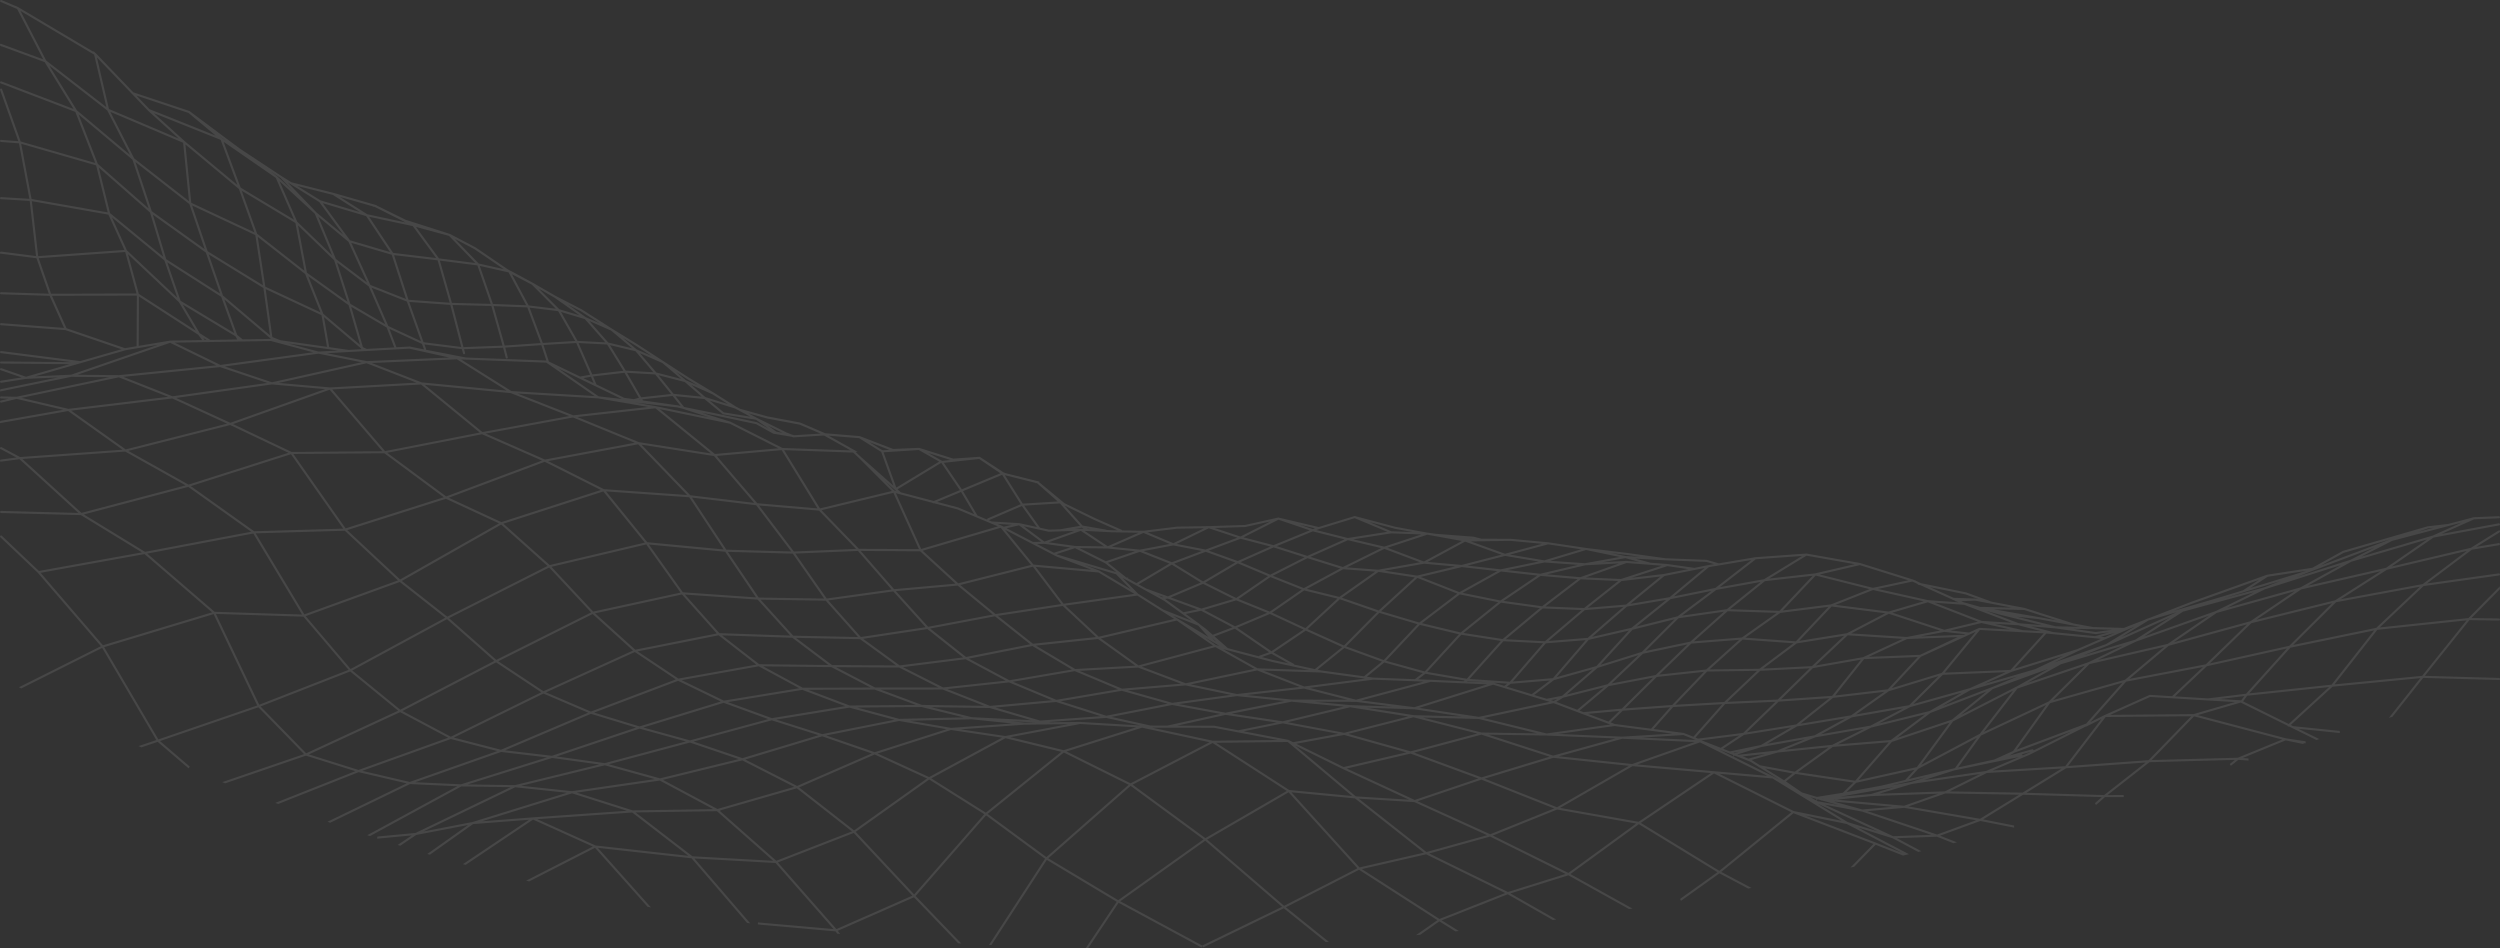 <svg xmlns="http://www.w3.org/2000/svg" width="1281.034" height="485.753" viewBox="0 0 1281.034 485.753">
  <rect x="0" y="0" width="1281.034" height="485.753" fill="#333333" stroke="none"/>
  <path id="Interseção_2" data-name="Interseção 2" d="M-1433.191,535.645l15.608-23.326-36.708-21.984-28.49,43.806-.09,0,28.515-43.844-30.973-22.762-36.707,41.992,22.836,23.756-.116-.007-22.782-23.7-39.944,17.58.92,1.191-.107-.011-.894-1.158-38.22-3.39-1.21-.159-.6-.079,39.956,3.543-30.675-34.957-42.96-2.406,28.48,33.119-.117-.016-28.473-33.11-49.487-5.517,27.119,30.422-.126-.023-27.1-30.4L-1719.4,501.51l-.116-.028,33.9-17.327-31.816-14.353-34.586,23.224-.1-.027,34.538-23.19-30.721,2.374L-1770.32,487.8l-.1-.028,21.931-15.56-28.973,5.565-8.035,5.439-.1-.03,7.967-5.393-19.308,1.813-.188-.061,19.632-1.843,50.7-24.416-27.461-.42-46.757,25.421-.1-.034,46.71-25.393-26.147-1.2-40.811,19.781-.1-.036,40.788-19.77-26.14-6.1-41.161,16.3-.108-.041,41.151-16.3-26.83-8.408-41.361,14.166-.109-.044,41.4-14.178-24.158-24.791-51.562,17.7,15.936,13.64-.24-.1-15.783-13.509-8.456,2.853-.1-.046,8.509-2.871-28.3-48.178-41.665,20.875-.083-.044,41.7-20.893-32.759-38.092-19.2-18.215a.038.038,0,0,1,0-.054.042.042,0,0,1,.058,0l19.184,18.2,54.327-9.787-32.506-19.87-41.034-1.073a.04.04,0,0,1-.04-.04.04.04,0,0,1,.04-.038h0l40.939,1.07-31.365-28.594-9.569,1.263h-.006a.041.041,0,0,1-.04-.033V286.4a.039.039,0,0,1,.034-.031l9.468-1.251-9.482-5.059a.039.039,0,0,1-.015-.052.041.041,0,0,1,.055-.015l9.576,5.109,54.028-3.872-29.161-20.735-34.456,6.1a.04.04,0,0,1-.046-.032.037.037,0,0,1,.031-.044l34.288-6.068-26.329-6.17-7.943,1.935a.041.041,0,0,1-.048-.028s0,0,0-.005v-.008a.04.04,0,0,1,.03-.033l7.669-1.868-7.66-.174a.039.039,0,0,1-.039-.04.038.038,0,0,1,.04-.038h0l7.942.182h0l52.075-10.973-24.02-.257-35.994,7.41a.04.04,0,0,1-.047-.03.039.039,0,0,1,.031-.046l35.523-7.312-22.783,1.05h0l-12.725,2a.039.039,0,0,1-.046-.032V246a.039.039,0,0,1,.033-.032l12.577-1.977-12.584-4.362a.039.039,0,0,1-.026-.031v-.011a.022.022,0,0,1,0-.007.042.042,0,0,1,.051-.023l12.714,4.408,25.759-7.41-38.487-.374a.039.039,0,0,1-.04-.039.039.039,0,0,1,.04-.038l38.747.376,1.655-.476-40.407-5.155a.04.04,0,0,1-.034-.034V230.8a.04.04,0,0,1,.04-.033h.005l40.586,5.177,22.764-6.548-30.247-10.326-33.111-2.518a.039.039,0,0,1-.037-.036v-.005a.038.038,0,0,1,.04-.036h0l33.053,2.515-7.876-17.491-25.182-.8a.039.039,0,0,1-.039-.04.039.039,0,0,1,.04-.037h0l25.15.8-6.659-19.156-18.5-2.376a.039.039,0,0,1-.034-.034v-.009a.04.04,0,0,1,.04-.033h.005l18.471,2.372-3.361-29.306-15.116-.907a.04.04,0,0,1-.037-.041.038.038,0,0,1,.038-.036h0l15.1.905-5.511-29.424-9.594-.728a.039.039,0,0,1-.037-.036v-.005a.038.038,0,0,1,.04-.035h0l9.564.727-9.6-26.992a.039.039,0,0,1,.023-.049.04.04,0,0,1,.051.025l9.617,27.027,39.419,11.356-10.656-27.32-38.432-14.688a.038.038,0,0,1-.025-.033V92.62a.027.027,0,0,1,0-.012.044.044,0,0,1,.052-.022l38.339,14.652-15.69-25.418-22.679-8.341a.038.038,0,0,1-.025-.031v-.013a.022.022,0,0,1,0-.007.043.043,0,0,1,.052-.022l22.6,8.311L-1981.409,54.6l-8.568-3.634a.038.038,0,0,1-.02-.05.038.038,0,0,1,.032-.023h.008a.025.025,0,0,1,.012,0l8.581,3.64a.02.02,0,0,1,.009.005l39.559,23.478,0,0h0a.016.016,0,0,1,.006,0l19.305,20.13,28.8,9.59a.034.034,0,0,1,.02.009l.005,0,25.645,19.12.008,0,.014.011,21.617,14.28a.052.052,0,0,1,.014.009l5,3.111,21.583,5.433h.006l21.355,6.115a.059.059,0,0,1,.015,0l.041.021,15.581,7.665,22.657,7.239h.005l12.983,6.808,14.618,9.954,1.741,1.188,1.22.747.683.276,11.115,6,.051.027.005,0,11.614,6.682,0,0,13.5,6.959,15.451,9.868,12.9,7.916,13.434,8.728,12.677,8.21,12.86,7.754,11.591,7.285,2.29,1.2,14.06,3.91,16.712,3.134,12.816,5.493,17.667,1.463a.03.03,0,0,1,.018,0l17.113,6.592,13.378-.557h.011l.008,0,17.461,5.513,13.484-.932h.01a.039.039,0,0,1,.019,0l0,0,12.063,7.906,1.078.431h0l16.633,4.164a.042.042,0,0,1,.021.009l13.5,11.179,15.852,7.719,13.424,5.932a.04.04,0,0,1,.02.052.041.041,0,0,1-.036.022.036.036,0,0,1-.017,0l-13.425-5.932-15.861-7.725-1.677-.816,10.972,12.242,11.477,2.006a.039.039,0,0,1,.032.045.04.04,0,0,1-.04.031h-.007L-1435.9,320.3l2.565,1.61a.037.037,0,0,1,.013.052l10.345.519,2.4.119,15.965.268h0l17.262-2.119,16.163-.257h0l18.688-.6,17.022-3.793h0a.03.03,0,0,1,.02,0l20.67,4.873,18.417-5.65h0a.029.029,0,0,1,.015,0l.008,0,0,0,20.792,5.508,16.274,2.978.059,0h.007l4.342.607,19.412,1.489,4.082,1.054,14.814.017h0l19.271,1.786a.032.032,0,0,1,.016,0l19.389,2.9,20.9,2.536,19.889,2.758h0l20.966.8h.01l6.291,1.819,18.758-3.159h.005l26.094-1.879a.035.035,0,0,1,.025,0l27.447,4.836a.033.033,0,0,1,.016,0l26.927,8.419.015.005,4.253,1.913,23.091,4.711,13.05,4.757h.006l16.948,3.212h.008l18.78,5.98,5.764,1.833.4.128,10.215,1.877h0l15.881.441,10.42-4.041h0l1.855-.806h0a.032.032,0,0,1,.02-.006l.92-.271,0,0,20.966-8.126,39.246-14.035,23.228-3.552,15.682-8.667,43.261-12.551.013,0a.031.031,0,0,1,.013,0l10.541-1.223h0l.01,0,13.087-3.448h0a.033.033,0,0,1,.016,0l12.8-.525h0a.04.04,0,0,1,.04.031v.015a.038.038,0,0,1-.038.031l-12.8.526-20.613,9.247,33.4-6.2a.039.039,0,0,1,.048.031v.015a.037.037,0,0,1-.031.03l-33.71,6.26-23.718,16.388,43.316-10.224,14.082-8.8a.039.039,0,0,1,.055.011.04.04,0,0,1,.006.017v.009a.041.041,0,0,1-.018.028l-13.925,8.7,13.9-2.327c.017-.007.041.011.045.031a.038.038,0,0,1-.031.045l-14.079,2.357-24.606,18.515,38.672-5.432a.039.039,0,0,1,.044.033.038.038,0,0,1-.033.044l-38.808,5.449-23.689,22.337,47.138-4.992,15.323-15.512a.04.04,0,0,1,.057,0,.032.032,0,0,1,.013.022v.01a.039.039,0,0,1-.012.022l-15.272,15.458,15.245.231a.04.04,0,0,1,.039.04.038.038,0,0,1-.04.038h0l-15.315-.233-23.654,29.532,38.971,1.092a.038.038,0,0,1,.039.039.039.039,0,0,1-.04.038h0l-39.029-1.093-15.83,20-.131.04,15.854-20.03-46.31,4.518L-817.6,422l1.948.964,23.966,2.454-.192.058-23.574-2.414L-803.457,429l-.109.033-12.106-5.989a.031.031,0,0,1-.018-.009l-1.968-.974-.148.135a.04.04,0,0,1-.027.011.037.037,0,0,1-.029-.013.037.037,0,0,1,0-.054l.127-.116-24.581-12.16-23.982,6.992,46.9,12.335.008,0,10.188,1.547-.173.052-8.534-1.3,7.643,1.565-.154.047-8.972-1.838h-.009l-24.174,9.913,5.125.357-.21.063-5.07-.354-3.715,2.973-.2.059,3.785-3.029-45.442,1.224L-912.047,458.3l9.661-.037-.27.077-9.487.036-4.405,3.909-.172.049,4.463-3.961L-954,457.143-975.73,470.5l17.154,3.389-.167.045-17.087-3.375-22,8.045,8.465,3.32-.128.032-8.452-3.315-22.458.821,12.979,6.913-.113.027-13.021-6.935s0,0-.007,0l-23.068-7.182,29.836,15.617-.115.027-30.13-15.771-27.141-5.539,41.63,15.982,14.314,5.642-.133.031-14.187-5.592-11.122,11.388-.141.031,11.183-11.45-41.981-16.118-37.81,30.743,14.888,7.881-.122.023-14.833-7.852-19.661,14.062-.175.03,19.762-14.134-41.208-25.164-35.989,26.213,31.21,17.341-.123.019-31.165-17.314-30.976,9.684,23.182,13.211-.127.017-23.154-13.2-35,13.8,8.4,5.221-.128.013-8.36-5.193-9.957,6.97-.155.014,10.042-7.029-41.03-26.361-38.448,19.671,21.647,17.406-.116.007-21.608-17.375-41.447,20.107-.187,0,41.57-20.166-40.217-34.615-44.544,31.731,42.746,23.06-.158,0-42.648-23.008-15.583,23.288Zm-159.6-43.535,30.694,34.979,39.937-17.577-30.754-32.89ZM-1294,495.5l41,26.343,34.988-13.8-41.7-20.423Zm-78.838-14.975,40.224,34.621,38.453-19.674-35.977-39.713Zm-81.4,9.748,36.709,21.986,44.555-31.74-38.227-28.088Zm-98.6-13.694,30.75,32.884,36.7-41.979-29.024-18.25Zm293.239,11.012,41.69,20.415,30.969-9.681-40-19.8Zm32.758-9.106,40,19.8,35.968-26.2-41.792-7.4Zm76.137-6.419,41.206,25.162,37.8-30.74-40.589-20.326Zm-143.379,23.376,34.286-7.88-36.219-28.535-34.015-3.268Zm-328.81-29.916,30.05,26.522,39.866-15.485-29.148-22.787Zm-43.417.694,30.406,23.422,42.943,2.406-30.026-26.5Zm181.041,1.255,30.965,22.757,43.034-37.839-34.208-16.987Zm-232.011,2.309,31.766,14.33,49.459,5.513-30.38-23.4ZM-1259.7,487.54l32.651-9.066-38.6-17.556-30.226-1.881Zm-151.426-35.151,38.226,28.087,42.7-24.766-38.944-25.154Zm352.391,9.372,38.2,17.625,22.39-.817-38.12-12.8-22.359-4.147a.038.038,0,0,1-.031-.045.038.038,0,0,1,.047-.031l21.479,3.983-19.622-5.429-.264-.024a.038.038,0,0,1-.031-.013.038.038,0,0,1-.01-.025h0v-.005a.039.039,0,0,1,.005-.014l-3.268-.9-6.823-2.044Zm14.73,10.318,22.909,7.133-37.678-17.384-21.693-12.111Zm7.937-6.327,38.135,12.807,21.956-8.03-38.782-6.681Zm-229.468-4.866,38.6,17.555,34.161-13.79-38.618-15.292Zm-511.649,16.764,28.862-5.543,50.742-15.734-29.032-3.079Zm195.144-23.906,29.145,22.784,38.4-27.33-27.834-12.738Zm-165.322,18.147-.608.188,30.528-2.359a.031.031,0,0,1,.013,0l50.8-3.557-30.765-9.767Zm675.755-5.443,27.378,5.586-37.9-23.242-.006,0-29.956-2.612Zm-120.951-1.818,41.774,7.4,38.387-25.88-41.717-3.675Zm177.951-.833,38.77,6.679,21.7-13.333-39.617-.677Zm-499.732-14.6,29.006,18.238,39.766-32.049-29.82-7.259Zm-182.878,7.175,30.807,9.779,43.288-.672-29.245-15.635Zm660.963,9.322h0l21.064-1.88-41.129-3.673Zm-616-15.876,29.286,15.655,40.747-11.744L-1610.1,439.5Zm420.981-.492,38.6,15.286,38.428-22.146-40.421-4.258Zm174.69,10.715,41.817,3.733,20.751-7.3-37.725,1.353h0l-18.063,1.886h0a.039.039,0,0,1-.04-.034.039.039,0,0,1,.036-.043l13.075-1.365Zm-245.406-16,36.35,16.806,34.129-11.523-36.2-13.306Zm6.007,14.921,30.137,1.876-36.283-16.775-25.87-12.73a.053.053,0,0,1-.009-.005l-2.22-1.091Zm250.034-1.807-13.421,2.148,2.459.68,8.843-1.819a.038.038,0,0,1,.025-.016l1.187-.233.039-.008,17.923-3.89Zm5.981-.364-6.834,1.192-.081.016-9.472,1.949,24.592-2.188,20.1-6.011Zm-35.911-5.7,8.482,5.827,7.1,2.126.842.233h0a.039.039,0,0,1,.033-.045l13.449-2.153,6.209-6.022-30.909-4.612-5.516,4.354a.047.047,0,0,1-.026.008.04.04,0,0,1-.031-.013.039.039,0,0,1,.005-.055l5.462-4.312-17.846-3.276Zm-293.139-20.537,38.9,25.127,33.994,3.267-32.163-26.983-2.227-1.867Zm437.036,13.027-21.9,13.5,41.705,1.23,22.735-17.818ZM-1011,451.622l-20.449,6.117,37.676-1.351,20.921-10.35Zm-3-1.035a.042.042,0,0,1-.015,0l-12.482,2.976,0,0-18.475,4.009,4.994-.872,28.955-5.157,20.531-6.566ZM-972.6,446l-21,10.387,39.584.677,21.875-13.483Zm-67.059,5.055-6.172,5.988,19.317-3.553,12.483-2.977,5.939-6.49Zm-79.715-20.869,37.278,18.527,14.086,7.865-7.908-5.433-12.912-8.043-.188-.034a.039.039,0,0,1-.032-.045.043.043,0,0,1,.042-.031l-4.444-2.768-1.2-.461-4.623-1.815-.521-.2-18.628-7.28-.739-.289-4.786-.123-35.386-1.617-35.13,9.709,40.334,4.25,34.722-12.208.013,0A.069.069,0,0,1-1119.379,430.189Zm-607.025,23.05,29,3.076,44.848-6.528-28.059-7.757Zm116.416-13.768,27.869,14.222,39.681-17.272-26.778-9.247ZM-1754.02,452.8l27.389.419L-1680.817,442l-26.844-3.721Zm-26.335-1.2,26.09,1.192,46.415-14.534-25.94-3.051Zm334.974-16.231,34.177,16.971,41.942-21.815-36.109-7.772Zm-361.3,10.122,26.118,6.1,46.632-16.417-25.6-6.617Zm817.187-.751,0,0-21.066,6.737,37.934-5.553,21.778-9.272,6.071-3.021,23.036-11.6.323-.278-37.2,13.93h0l-5.989,3.409,15.493-4.268a.038.038,0,0,1,.049.028.038.038,0,0,1-.028.047l-15.792,4.351-1.829.5-1.772.388h-.005l-14.273,3.126,28.107-5.825a.036.036,0,0,1,.047.03.038.038,0,0,1-.031.046l-33.832,7.011h-.008a.05.05,0,0,1-.022-.006Zm-62.048-12.107-19.047,13.738,30.887,4.609,18.192-20.821Zm30.147-2.488-18.184,20.813,31.567-7.033,17.821-24.222Zm13.432,13.844-5.939,6.492,24.382-5.815,1.023-.224,12.618-17.467Zm-672.5-2,28.1,7.768,42.133-10.3-26.759-9.085Zm412.884-6.016,36.186,13.3,36.589-11.114-36.622-11.842Zm-274.645.448,27.8,12.723,38.905-21.046-27.7-4.153Zm388.275,5.989,41.664,3.669h0l29.962,2.613-37.077-18.428Zm74.227-6.892-14.775,4.208,1.069.426.01.005,4.613,2.874,18.107,3.323,19-13.705Zm158.808-13.958a.041.041,0,0,1-.028.049l-.266.065-.49.419L-944.742,433.7l-6.073,3.023-21.578,9.187,40.378-2.413,18.243-23.781,1.79-2.335-9.708,4.837a.04.04,0,0,1-.054-.016.038.038,0,0,1,.017-.051l9.86-4.914.007,0,22.992-10.285a.031.031,0,0,1,.019,0l11.5.7,17.249-16.287-41.234,7.868-19.78,22.344.153-.039h.008A.041.041,0,0,1-920.913,421.562Zm-912.74,15.487,26.837,8.41,47.186-16.95-25.864-13.756Zm857.934-10.156-12.659,17.525,19.872-4.351,9.845-4.45,18.156-25.264Zm-352.147,4.41,25.759,12.675,34.243-8.013-33.876-9.488Zm337.811-11.646-17.8,24.189,32.081-17.014,18.544-23.973Zm78.228-2.345-20.082,26.18,42.575-3.093,22.8-23.5Zm-795.667,20.912,26.88,3.727,43.48-11.622-25.7-7.092Zm818.275,2.17,45.469-1.226,24.227-9.933L-866.429,416.9Zm-78.922-.407,1.409-.309,1.82-.5.005,0,5.523-3.146Zm-131.475-2.257,5,1.95,14.431-4.109Zm-537.24-7.4,26.764,9.085,40.747-12.288-25.712-8.142Zm-96.792,4.812,25.979,3.053,44.7-15-24.793-7.556Zm538.975,2.975,35.085-9.7-38.5-1.614h0l-33.079-.491Zm106.662-5.436h0l-13.688,4.229,1.969.769a.041.041,0,0,1,.032-.024l19.96-2.218,18.8-7.619Zm-769.9-20.468,24.16,24.79,48.185-22.306-25.44-20.784Zm756.132,24.668a.041.041,0,0,1,.029-.037l12.948-4-15.209,3.165h0Zm-467.29-9.743,26.736,9.232,38.953-12.456-26.472-4.588Zm448.708,2.308,1.215.651h0l10.4,4.061,4.617,1.806.077.03a.031.031,0,0,1-.006-.013.039.039,0,0,1,.031-.046l15.988-3.326,17.936-10.429-26.931,4.3-11.6,7.681a.041.041,0,0,1-.022.006.04.04,0,0,1-.033-.017.037.037,0,0,1,.011-.053l11.475-7.6Zm-181.23-3.011,33.881,9.489,36.132-9.648-34.674-8.846Zm361.229-16.152-18.166,25.279,37.273-13.957,19.778-22.342Zm-120.208,17.47-18.893,7.658,27.9-2.857,19.454-9.762Zm-414.644.327,29.724,7.238,39.9-12.582-31.482-1.845Zm-284.209.421,25.621,6.622,45.942-19.525-24.226-10.358Zm689.531-6.353-17.927,10.422,27.221-4.89,18.609-10.162Zm38.047.6-19.516,9.792,29.926-2.463,19.634-14.743Zm-324,2.4,25.352,4.86.011,0,2.5,1.229,26.033-4.81-31.315-5.861Zm-13.3,5.317,38.265-.454-25.159-4.825a.042.042,0,0,1-.022,0l-12.28-2.353-32.6-.075h-.008l-4.061-.009ZM-1662.7,423.2l25.709,7.095,41.806-11.344-24.514-8.938Zm504.077,5.2,34.672,1.584,4.628.119-1.18-.632-2.178-.867-5.178-2.06Zm157.014-13.106L-1021.2,430l31.1-10.406,20.26-16.484Zm-936.305-33.581,28.3,48.181,51.577-17.7-22.763-47.721Zm831.146,28.953-15.833,17.887,2.116.842,23.416-2.979,17.6-16.973Zm-26.641,1.534-10.777,12.136,16.339,2.13.01,0,5.158,2.053,15.8-17.85Zm-652,2.519,25.874,13.762,47.37-23.277-24.14-15.978Zm587.753,12.041,38.313,1.606,31.086-1.876-34.972-4.56Zm-305.211-2.831,27.47,4.119,37.885-7.142-14.746.179h-.012l-13.446.163h0Zm461.11-6.438-18.6,10.158,28.487-4.965,19.659-10.356Zm-553.135,1.479,25.678,8.132,39.195-7.807-25.271-6.806Zm637.826-16.186-18.55,23.982,35.2-16.536,20.145-19.935Zm-275.458,15.5,34.446,8.461,34.69-4.868-2.819-1.064a.043.043,0,0,1-.021-.008l-12.988-4.9-.011,0-15.054-5.683a.045.045,0,0,1-.018-.007l-.084-.031Zm1.1,7.967,33,.49-34.28-8.42h0l-33.212-.868Zm-101.66-5.709,31.338,5.867,35.3-9-32.3-5.119Zm253.737-11.1-17.59,16.957,27.009-4.308,18.35-14.556Zm-312.572,13.275,23.585.055,12.288,2.355,22.554-4.573-29.047-4.347Zm232.661-8.635-6.876,6.678,2.9,1.1,18.952,2.471,10.756-12.116Zm-370.209,5.25,26.247,4.548,37.056-2.672-26.505-2.732h-.017ZM-1687.64,415.6l24.8,7.558,43.035-13.2-23.215-11.245Zm264.165,2.128,22.526,4.958,8.675.02h0l29.541-6.545-27.155-5.026Zm-13.6,3.091h.01l31.694,1.858,4.066.009-22.359-4.92-33.666,2.416,5.075.822,15.178-.184Zm425.118-8.542-19.6,10.324,29.92-7.384,20.248-11.53Zm-39.477-4.762-18.328,14.54,27.978-4.642,18.7-13.238Zm233.765,14.452,22.053-20.174-43.7,4.626-2.484,3.406a.05.05,0,0,1-.035.017l-.394-.022Zm-648.05-.8,13.008-.158-4.957-.8-33.553-1.667Zm286.687-5.287,12.822,4.841,6.833-6.637Zm-183.277.274,29.043,4.347,34.285-8.236-29.764-2.815Zm-120.773-3.466,25.421,7.44,33.8-2.425-25.439-8.1Zm-9.589,5.7h0L-1458,420.11l-25.3-7.406-34.6-.515Zm523.058-15.363-20.157,16.4,32.661-16.715,0,0,21.934-12.208Zm-585.391,9.454,25.159,6.775,36.877-.859-25.274-6.21Zm-64.539-2.5,24.494,8.931,39.615-6.484-23.9-9.049Zm353.985,3.327,32.864,4.924,38.164-8.113-3.494-1.064a.05.05,0,0,1-.016-.005l-27.345-8.328Zm-.688,4.047h0l32.93.861-32.415-4.856h-.006l-32.386-1.058Zm-182.889-7.786,25.474,8.114,33.609-6.6-25.628-7.221Zm426.218-5.419-18.688,13.228L-1012,412.2l16.642-16.472Zm111.259,13.082,45.209-.414,24.052-7.012-16.7-.969-29.749-1.814Zm-477.984-6.132,27.108,5.016,33.532-6.7-27.721-2.816Zm223.179-9.575-15.68,13.177,2.944,1.112,19.91-1.818,17.339-17.167Zm-545.526,3.674,24.233,10.361,44.66-16.9-22.1-14.721Zm730.911-1.6-20.083,11.435,31.516-12.08h0l18.2-7.561,3.328-1.381Zm-208.709,3.842-4.4,2.716,11.956,4.514,15.591-13.1Zm-621.141-13.559,25.441,20.784,49.117-25.5-25.033-22.1Zm669.116,2.923-17.356,17.183,25.726-1.87,17.34-18.1Zm-153.7,12.681,29.778,3.8,40.125-12.572-31.884-1.414Zm-3.227,2.721h0l32.191,1.051-29.166-3.72-32.207-.09Zm-208.463-8.984,23.918,9.4,33.827-3.091-23.952-9.971Zm-34.81.048,23.783,8.837,34.727.517-23.867-9.383Zm-37.1.108,23.835,9.026,36.835-.3-23.789-8.839Zm583.92-7.691-16.643,16.474,30.727-8.633,20.84-9.3Zm-862.763,16.468,46.894-18.3-23.755-27.962-45.891-1.442Zm741.975-18.148-17.344,18.1,26.526-1.526,17.9-16.943Zm-299.482,9.842,25.581,7.207,32.932-4.5-26.031-5.441Zm326.68-10.21-17.9,16.94,27.3-1.224,17.441-17.067Zm168.688-3.407-20.154,19.944,38.874-11.017,21.7-18.254Zm-277.764,18.793,3.487,1.062a.025.025,0,0,1,.016.005l.08.03,4.273-2.638Zm-445.028-10.336,23.2,11.238,40.245-6.607-22.234-12.015Zm784.232,10.1,16.807.977,2.429-3.332Zm-614.607-9.245,23.972,9.978,33.476-5.706-23.906-10.025Zm116.9,7.023,27.624,2.806,32.725.091-26.278-6.723Zm34.276-3.853,26.381,6.749,37.96-10.173-7.59-.291h-.007l-21.568-.827Zm260.274-10.43-17.439,17.067,27.783-1.907,15.753-19.756ZM-1205.486,406.7l7.467,2.274,8.2-1.607,17.463-15.117-22.133,6.183h0Zm345.53-15.369-17.285,16.322,18.148,1.106,19.736-2.417,22.062-24.489Zm-175.65-3.668-15.759,19.763,28.407-3.348,16.347-17.556Zm-136.578,4.537-17.473,15.125,23.154-5.872,17.455-16.484Zm-44.437,8.1-2.933,2.12,13.976,4.256,10.934-8.223Zm-166.172.779,26.066,5.449,34.272-3.849-23.845-9.264Zm565.631-19.252-22.077,24.505,43.716-4.627,22.786-29.035Zm-919.063,7.353,24.143,15.979,46.82-21.27-21.5-19.462Zm754.752-14.09-2.6,1.186-.1.047-22.319,10.192-16.318,17.524,27.576-8.422,18.874-22.859Zm-458.076,18.688,23.875,10.012,32.516-2.735-24.081-9.085Zm458.985,9.592,29.62-8.617,3.479-1.011h0l20.975-9.983-33.566,10.462h0Zm-598.755-.067h0l36.929-.109-21.986-11.449-37.143-.44Zm37.1-.109,34.7-.03-22.142-11.21-34.537-.207Zm12.694-11.256,22.172,11.224,33.822-3.66-22.142-11.83Zm207.234,10.723,35.083-4.53-4.233-.58h0l-22.225-3.048h0l-32.406-1.082Zm387.579-12.325L-956.7,402.571l36.563-12.407h0l23.486-11.313Zm-305.54,9.65,14.863.66h.015l5.728,1.744,2.9-2.1-21.933-1.476Zm292.812-6.169h0l-20.589,8.552,33.287-12.1,21.779-8.667Zm174.82-21.168-22.794,29.046,46.3-4.519,23.648-29.522Zm-376.255,12.271-17.483,16.509,24.505-4.694,17.618-17Zm-258.231,7.016,24.126,9.1,36.573-7.681-21.293-11.921Zm168.494,6.809,21.958,1.477,17.886-20.664-21.6-1.1Zm39.947-19.184-17.879,20.655,22.01-1.851,17.7-20.543Zm-58.814,19.661,17.1.758,1.587-1.179-21.488-3.7-4.956,3.823,7.732.3.011,0A.029.029,0,0,1-1257.479,399.221Zm-238.074-11.573,22.157,11.837,33.568-5.757-21.575-12.844Zm616.043-6.782-21.707,18.262L-860,391.262l22.657-21.947Zm-411.834,16.618,4.426.608h.016l21.546.826,4.982-3.843-20.933-5.784Zm31.132-2.451,21.5,3.7,18.246-20.288-21.454-3.331Zm-404.882-11.117,22.09,14.715,41.24-7.388L-1622.2,375.4Zm488.376-6.108-17.68,20.52,22.172-6.2,17.839-19.484Zm-139.8,15.983-.012.007,2.871.625.01,0,22.2,3.045,10.056-8.208-20.352-7.392Zm192.425-14.083-17.631,17.009,25.7-2.785,18.15-16.312Zm128.966,15.9,35.039-1.46L-942.25,374.5l-11.831-.63h-.007l-22.118-1.178Zm-286.117-6.376,20.941,5.786,18.3-19.918-21.154-5.068Zm-65.044,4.106,29.03.966,3.169.108-24.458-5.308-28.863-7.591Zm386.345.769L-926,383.524l14-6.084-4.959-.483h-.005a.042.042,0,0,1-.015,0l-21.489-2.092h-.01l-3.666-.357Zm-155.956-.175,27.084-.365,18.635-13.957-27.564-1.994Zm-718.835-28.052,23.745,27.95,49.521-26.813-24.126-18.967Zm467.058,15.484,29.151,7.666,21.921,4.757.032.007,0,0a.039.039,0,0,1,.005-.054l14.744-11.9-19.679-8.874-17.459,11.793,11.115,6.237a.038.038,0,0,1,.014.053.041.041,0,0,1-.034.019.044.044,0,0,1-.021-.005l-11.152-6.259-5.919,2.125-.014,0a.044.044,0,0,1-.038-.024.04.04,0,0,1,.024-.05l5.866-2.105-18.571-12.769-11.459,4.345,7.366,6.466a.036.036,0,0,1,0,.054.037.037,0,0,1-.03.013.038.038,0,0,1-.026-.011l-7.412-6.506-.007-.005-2.677-2.349,2.469,2.387.009.008,4.731,4.2,2.149,1.981.092.055a.038.038,0,0,1,.013.053.038.038,0,0,1-.033.018.034.034,0,0,1-.021-.006l-.094-.056-.007,0-.46-.275a.046.046,0,0,1-.014-.008l0,0-5.425-3.234-.006,0-17.914-10.677Zm-93.6-.491,21.567,12.839,32.362-1.811-20.362-14.6Zm391.219-1.259-18.622,13.947,26.823-1.35,17.8-16.778Zm158.224-2.157-.005,0-14.127,6.139,0,0-20.793,9.9,35.653-12.634,20.794-12.758Zm-149.884,14.732,26.072-4.591,22.044-10.234-30.317-1.949Zm-92.535-19.567-17.825,19.469,23.157-7.236,18.126-18.089Zm-273.353,4.661,20.379,14.609,39.439-10.508-19.676-13.556Zm-136.744,14.389,34.573.208-19.877-14.456-34.556-.723Zm14.81-14.262,19.894,14.469,33.88-4.271-19.4-15.4Zm-52.12,13.821,37.176.439-19.86-14.971-37.724-1.3Zm764.474-21.954-22.667,21.956,42.645-9.473,23.315-23.2ZM-896.17,378.7l-23.62,11.377,40.241-9.286,24.376-16.674Zm-14.9,2.221,0,0L-933.88,390l37.677-11.369,23.582-15.052Zm-390.608.885,20.354,7.393,18.084-19.2-20.674-6.137Zm-459.647-14.783,25.033,22.1,49.479-24.761-22.2-23.788Zm246.266,5.161,19.406,15.4,34.172-6.768-19.085-15.157Zm501.627,5.179-22,10.215,28.909-1.14,21.587-10.18Zm-117.21-10.643-18.128,18.093,24.645-5.181,18.54-16.513Zm-226.958,5.216,18.568,12.769,17.45-11.786-18.22-8.469Zm-329.065-7.54,21.488,19.454,42.922-8.525-18.651-20.877Zm685.877,19.424,16.461-7.516-.414-.051Zm-364.1-3.2,1.845,1.656.146.086-1.877-1.729-2.189-1.945Zm-3.594-1.588,5.086,3.032-1.548-1.387-4.559-4.246h0l-6.222-5.406Zm47.049-6.132,19.677,8.873L-1284,363.841l-20.108-6.953Zm527.694-14.381-23.32,23.2,44.4-9.152,23.677-22.324Zm-1176.941-14.945,32.729,38.061,57.1-17.242-35.473-30.611Zm490.219,22.069,19.082,15.155,33.6-3.572-18.022-16.852Zm625.579-1.628-24.431,16.712,42.1-11.53,25.376-17.175Zm-33.993,3.586-.933.274,0,0-20.74,12.727,38.386-17.313h0l.008,0,18.7-6.1ZM-1124,379.624l26.224-2.088,19.162-13.554-26.84-.877Zm45.518-15.64-19.17,13.559,27.558,1.993,17.816-18.866Zm8.512,15.535,26.022-4.185,21.11-11-29.321-3.678Zm-150.318-1.131,21.586,1.1,19.932-16.937-21.4-.89Zm41.637-15.838-19.919,16.925,21.811-1.738,19.56-16.985Zm-208.783,5.2,18.713,11.153-7.324-8.1-.227-.25,0,0-17.993-7.108Zm515.3-4.387h0l-23.743,15.155,40.953-14.566,24.377-11.931ZM-1241.84,375.05l21.44,3.33,20.122-16.736-21.27-2.944Zm84.776-14.31L-1176.6,377.7l22.3-5.152,19.386-15.573Zm254.758,12.071-.749.291-13.7,3.8,4.9.477,18.355-7.98-8.427,3.267.1,0a.04.04,0,0,1,.039.04.04.04,0,0,1-.041.038h0Zm-682,3.807,34.583.723-17.478-19.641-34.755-.535Zm17.2-18.928,17.486,19.65,34.39-5.2-17.382-19.24Zm523.317,17.651,30.343,1.95,19.03-3.655-28.284-9.28Zm30.854,1.931,28.187-1.094.655.022,2.46-1.124-12.63-1.392Zm-432.768-16.906,18.022,16.852,40.131-9.454-7.106-4.481-12.741-8.04-.3-.175Zm503.985,13.585,3.251.834,21.5,2.094,13.887-3.852.435-.169-14.018,1.97h-.013l-20.526-2.92h-.006l-18.6-1.578Zm-680.447,1.366,37.75,1.3-17.65-19.453-38.734-2.705Zm238.027-10.588,7.906,5.748a.032.032,0,0,1,.011.007l.538.481,2.606,1.908,3.863,3.39,11.436-4.337-17.183-9.077Zm13.574,10.685-2.567-2.484-1.852-1.355Zm107.483-5.447,21.142,5.065,20.294-16.352-21-4.229Zm269.042,3.664,12.544,1.382,5.251-2.394a.039.039,0,0,1,.034-.006l21.671,1.154-20.68-4.649Zm77.373,1.12,14.341-2.015.014-.005-15.7-.436-18.538-.373Zm-25.482-.324,3.191.311-17.3-4.445h-.005l-.01,0-18.47-1.145,20.661,4.645,11.909.634h.008Zm-80.424-10.111,28.31,9.29,18.91-4.538-27.319-10.575Zm-317.156.091,18.215,8.465,17.318-16.007-18.173-4.469Zm204.983-7.459-19.364,15.555,23.428-5.849,19.2-14.4Zm195.209,14.3,2.339.579h.008l18.7.376-9.743-1.79h-.009l-17.8-3.275-18.59-2.1Zm-592.979-18.363,17.377,19.235,34.49-6.523-19.01-15.661Zm157.66,9.93,17.174,9.072,17.775-7.477-17.114-6.92Zm418.606,7.4,18.564,1.575-27.539-6.811-17.987-4.952ZM-1407.664,355l.305.182,12.736,8.036,9.87,3.9,8.231,3.253-7.728-5.62a.04.04,0,0,1-.019-.013l-9.507-6.912-1.428-.789a.033.033,0,0,1-.024-.014l-8.115-4.482-.015-.005a.055.055,0,0,1-.016-.012l-4.784-2.643a.037.037,0,0,1-.025-.013l-5.4-2.983a.038.038,0,0,1-.018-.009l0,0-4.541-2.507Zm461.634,12.067.007,0,17.2,3.165-24.361-7.757-22.519-.538Zm-29.187,1.975,18.7,1.162L-984,359.813l-18.419-1.3Zm-308.637-5.232,20.672,6.136,20.449-15.522-21.62-8.468Zm472.244-11.844L-837,369.148l43.222-10.695,25.917-16.516Zm-56.3,7.515-20.1,7.792,37.071-10.9.008,0h0l9.909-3.038L-829,345.562Zm-917.607-11.471,24.125,18.967,52.313-26.449-24.568-21.947Zm820.26,16.883.051.014,17.878,2.014-27.742-4.8ZM-1111.3,352.217l-19.217,14.412,25.035-3.6,18.96-15.279Zm-804.923-18.448,35.469,30.608,45.886,1.441-25.609-42.6Zm55.834-10.555,25.609,42.6,49.123-17.824-28-26.141Zm360.828,26.7,19.016,15.664,34.683-5.271-15.155-20.037-.225-.02Zm104.49,7.1,1.342.741,9.506,6.912,9.127-1.87-16.966-6.183Zm38.137.429,17.124,6.925,17.352-12.006-17.16-6.833Zm-352-16.891,22.2,23.783,45.775-9.952-18.2-25.579Zm656.923,20.043,29.3,3.677,19.883-5.818-27.965-6.246Zm-34.349-12.873-19,15.308,26.848.876,18.087-19.123Zm7.97,16.171,26.216-3.317,21.257-8.4-29.39-7.4Zm248.264-11.99-.016.006-24.365,11.924,42.871-11.945,25.342-13.976Zm-473.9,4.927,20.094,6.949,19.492-17.847-19.847-3.018Zm453.124-.39-.019.005-19.725,6.431,40.475-11.039,21.222-8.254-32.027,9.815-.024.015a.049.049,0,0,1-.023.005l-.013,0Zm-541.045.13,17,6.2,17.832-5.324-16.935-8.424Zm191.879,5.01,21.4.889,18.7-14.8-20.722-.924Zm40.221-13.908-18.685,14.787,21.441-1.8,19.051-15.546Zm172.1,10.366,3.01,1.354,8.709,2.456,22.385.534-16.5-3.127h0l-8.3-1.573Zm3.77,1.7h0l6.933,1.908-7.215-2.035Zm-237.471-1.1,21.257,2.942,19.379-14.837-20.426-1.752Zm99.177-16.657h-.009L-1137.9,345.1l-19.043,15.539,22.163-3.767,19.529-16.3Zm-323.5,18.32,37.971-5.294L-1427.5,343.26l-33.418-2.977Zm415.162-8.129,27.941,6.243h0l18.466,1.309-.562-.252-.006,0a.049.049,0,0,1-.015-.008l-3.138-1.411-.3.012h0a.04.04,0,0,1-.04-.038.04.04,0,0,1,.039-.04l.139-.005-1.517-.682-.221-.008a.04.04,0,0,1-.039-.04.039.039,0,0,1,.04-.037h.034l-16.51-7.422-1.132-.231a.039.039,0,0,1-.031-.046.039.039,0,0,1,.048-.03l.794.162-.661-.3-3.267-1.471Zm41.03,5.049,11.128.389h.02l7.837,1.486-12.6-4.595-22.747-4.639Zm-252.961-2.824,20.977,4.225,20.2-13.643-20.178-2.245Zm474.909-12.509-25.941,16.53,44.7-8.264,24.581-18.5Zm-220.276,16.086,8.41-.323-9.9-.346Zm-614.116-.886,34.764.537-16.754-24.026-34.544-.954Zm18.1-23.491,16.755,24.026,34.492-4.79-18-20.633Zm209.944,15.381,16.955,8.433,17.316-11.912-16.576-6.976Zm-266.9,5.4,38.747,2.706-16.531-24.44-40.4-3.83Zm245.686,2.579,2.965-.394-10.66-3.856Zm285.39-17.3-.016,0-5.279.888-19.53,16.3,23.286-4.7,20.148-15.627Zm-212.473,12.688,18.145,4.461,19.713-13.9-17.936-1.337Zm-85.8-2.506,4.755,2.626,11.256,4.073,17.918-7.563-15.926-9.833Zm-19.4-6.649h0l.005,0,19.529,11.648-10.452-10.607-29.531-8.806Zm163.236,2.731,21.575,8.452,20.983-11.654-19.872-2.242Zm435.56-.47-12.073,7.8,29.935-9.174,2.825-.864.011,0,2.312-1.278Zm-703.908,7.371,32.842-2.949-19.074-17.469-31.757-.2Zm193.046-7.335,17.152,6.828,19.922-10.772-18.139-5.656Zm279.373-.747,29.37,7.393,20.1-4.3-26.787-8.375Zm-30.865-8.245-20.146,15.624,24.775-4.465,21.3-13.026Zm305.11,1.3-25.448,14.033,43.694-10.013,23.693-16.369Zm-22.03,5.483h0l-21.029,8.179,43.031-13.735,20.358-10.383-42.356,15.937h0Zm-710.772-10.9,19.082,17.477,38.316-9.663-15.609-19.13-.652-.8Zm94.882,6.223,7.853,6.267,2.425,1.937,5.407,2.986,18-10.691-16.3-6.455Zm33.855.5,15.922,9.832,17.681-10.448-16.348-5.869Zm-423.591-17.276,27.991,26.129,51.855-29.42-28.256-13.088Zm727.362,25.8,25.875-2.931h0l22.657-5.279-27.26-4.8Zm-94.3-.948,20.632.921,23.5-7.63-8.46-.641h0l-12.295-.931Zm21.026.875,21.563-2.528,15.411-3.082-13.667-1.958Zm-18.844-7.964-22.679,5.34,20.291,1.741,17.238-6.111,6.066-2.147Zm-272.108-5.343,1.548.8,29.768,8.879.765.226.01,0,.011.006,4.372,2.415-9.858-7.867-.12-.1,0,0-15.7-7.861Zm166.374,8.625,19.7,3,22.578-5.418-19.054-1.69Zm-72.124-4.4,16.56,6.97,18.925-9.594-17.216-5.479Zm134.887,4.2,20.046,2.231,22.66-5.335-20.57-1.444Zm-239.928-2.5,27.2,2.425,6.268.556-21.155-8.033a.037.037,0,0,1-.01-.006l-12.394-6.431a.044.044,0,0,1-.014-.007l-14.942-7.753a.046.046,0,0,1-.014-.008l-1.126-.583Zm656.194,1.576a.04.04,0,0,1,.042.032.039.039,0,0,1-.033.044l-.415.064-2.033,1.123,37.562-14.134,4.941-1.858.014-.007,17.049-5.934-41.843,12.138-15.494,8.563.207-.031Zm-497.178-.251,17.907,1.335,23.318-4.129-20.209-7.6Zm60.88-1.085,19.783,2.233,22.175-4.555-19.951-3.33Zm96.5-1.165,8.657.656h0l13.892,1.992,7.168-1.431,5.131-.864-6.132-1.774-20.967-.8h0l-20.228-1.123Zm-175.652-3.418,18.128,5.654,21.047-10.406-18.584-4.391Zm-413.076-17.29L-1709,340.49l49.787-11.75-21.993-27.1Zm472.853,20.149,19.161,1.7,22.09-5.673-20.364-7.314Zm61.755-.626,20.615,1.446,20.461-3.668-19.989-4.109h0Zm21.251,1.411,20.555-1.158h0a.019.019,0,0,1,.01,0l11.886.9-12.431-3.332Zm-228.613-6.862,16.25,6.435,17.2-6.466-16.394-3.2Zm125.237-1.544,20.235,7.607,20.9-11.3-19.255-3.5Zm-142.831,7.473,17.28-5.92-16.329-1.657h0l-16.51-.213Zm51.3-5.972,16.324,5.86,18.25-8.095-16.8-4.381Zm153.464,2.145,19.979,3.334,21.119-6.341-19.218-2.873Zm483.224-15.273-.006,0-29,7.645-.006,0L-785.544,337.6l41.766-12.3,20.484-9.189Zm-421.754,16.365h.007l19.651,1.09-18.954-2.628-19.963-2.422Zm-180.129-5.485,17.206,5.475,20.581-9.139-17.833-4.5Zm107.329-3.064-4.13.065-5.009.073,20.289,7.289,21.843-5.871-19.059-1.766Zm-230.676,1.427,10.621,5.51,10.722-3.469-15.637-2.157h-.011Zm-487.659-14.856,32.511,19.873,55.749-10.548-33.419-23.8Zm364.84,19.687,33.233-1.395-19.885-20.545-32.049-2.744Zm-34.638-.954,34.538.953-18.707-24.692-34.2-4.081Zm195.807-1.66,16.352,1.66,17.055-3.233-15.206-6.387Zm-236.315-2.179,40.409,3.831-18.367-27.824-44.026-3.1Zm269.976.6,16.413,3.2,17.776-6.616-16.223-5.35Zm-181.387-17.768,19.894,20.557,31.782.2-13.6-29.965Zm51.76,20.751,41.089-12.1-22.06-9.241-12.238-3.227-.191.079a.033.033,0,0,1-.016,0,.04.04,0,0,1-.037-.022.038.038,0,0,1,.022-.051l.1-.041-17.062-4.5-.009,0-3.186-.838Zm241.1-9.1-22.032,3.444,18.5,4.371,21.783-7.154-18.249-.662Zm-177.621,5.3,15.656,2.158,16.546.213-13.568-9.015Zm32.338,2.368,18.167-7.946-15.8-.265-12.682-.638-3.251-.16Zm68.221-4.98,16.807,4.384,19.958-8.169-17.491-5.946Zm-32.612-5.083-17.112,2.1,15.188,6.381,17.915-8.737Zm-88.811.084,14.856,7.708,5.73-.115-12.709-9.445Zm20.709,7.584,18.548-6.613-16.205.508h-.01l-14.985-3.3Zm215.617-1.165,18.517-.279-10.054-.012-5.385-.007-18.112-2.535-2.483-.347Zm3.083-.374,5.076.006-3.785-.978-18.176-1.392Zm490.263-6.279-.02.006-17.5,6.09,27.526-7.257Zm-557.7-2.873-10.578,3.245-2.962,1.066,17.822,4.5,22.084-3.453-18.534-7.763Zm-48.3,2.165-18.484.595,16.124,5.318,12.506-6.313,6.584-3.326Zm74.816,3.173,17.874.651-15.764-2.884-20.255-5.367Zm-616.213-23.813,33.434,23.816,46.724-1.368-27.509-39.2Zm427.23,9.741,8.754,12.189,4.794,1.055,5.785-.181,11.149-1.928-11.055-12.334Zm19.885,13.045,10.109-.317h.005l3.244.163-2.691-1.689Zm128.906-.032,2.947-1.061-19.775-4.662Zm-523.282-39.518,27.508,39.2,51.567-16.371-31.367-23.221Zm343.349,19.277,7.8,13.136,7.494,3.138,14.221.862h.014l10.249,2.255-8.727-12.15-17.391,7.487a.04.04,0,0,1-.053-.02.039.039,0,0,1,.021-.051l17.378-7.482-10.041-15.913Zm20.239,18.346.007,0,1.282.665,7.724-1.816-13.739-.833Zm-284.326-14.772,28.239,13.08,52.345-16.9-30.073-15.095Zm250.013,2.285,12.148,3.2,9.608,4.024-7.756-13.055Zm-468.411-22.521,31.374,28.6,54.833-14.477-32.165-18Zm409.686,26.323,38.082-9.205-17.662-17.674-2.409-2.267-.549-.517-36.506-1.3Zm-53.7-27.868,21.548,25.124,32.055,2.744-19.044-30.959Zm147.537,9.44,10.048,15.92,19.4-1.2-11.562-10.209-16.642-4.166-1.062-.426Zm-160.287,11.591,34.184,4.08-21.532-25.106-38.838-6.1Zm189.856,3.133,1.563.76-11.345-9.4Zm-84.281-6.719.872.772,1.452,1.294,17.15,4.522,14.079-5.864-9.976-14.636-.324-.184Zm-261.862-18.922,31.351,23.209,50.506-18.916-32-14.042Zm82.079,4.312,30.066,15.09,44.024,3.1-26.192-27.131Zm178.834,15.814,3.1.818-1.339-1.193-.907-.8a.012.012,0,0,1-.006-.005l-17.644-15.621Zm24.624-15.114,9.952,14.6,20.944-8.723-11.714-7.935-.042-.027Zm-30.681-5.442,6.96,19.288,23.222-14.077-11.326-6.435h-.006Zm-90.959-18.823,12.974,4.05.006,0,.01,0,26.745,13.5,36.583,1.3h0a.043.043,0,0,1,.025.011l2.97,2.794,18.493,16.374-6.953-19.269-11.556-7.205L-1567.8,273l-.013,0-12.813-5.493-16.707-3.132-13.845-3.85,8.236,4.413.006,0,14.252,7.044.915.454,3.052,1.2.538.105a.039.039,0,0,1,.031.046.04.04,0,0,1-.04.031h-.014l-.106-.018.352.139,15.764-.968a.053.053,0,0,1,.022,0l15.2,8.5a.037.037,0,0,1,.014.053.04.04,0,0,1-.034.019.045.045,0,0,1-.02,0l-15.189-8.5-15.761.968a.037.037,0,0,1-.017,0l-.7-.277-9.457-1.6-.014,0-8.753-4.863-15.359-3.271-6.487-1.379-.789-.169-14.109-2.859Zm-296.695,18.374,32.161,18,52.641-16.754-31.208-14.845Zm449.318,11.734.154-.064-7.688-5.039Zm-31.35-6.107a.032.032,0,0,1,.005.022l.3.171,17.247-1.878-11.53.8a.056.056,0,0,1-.014,0l-17.119-5.4,11.055,6.28a.041.041,0,0,1,.021-.005A.042.042,0,0,1-1508.156,286.9Zm-235.178-14.522,31.973,14.029,47.889-8.944-33.386-13.645Zm118.979,11.178,34.51-3.085-26.627-13.445-37.913-7.9ZM-1696.7,263.8l33.376,13.639,38.819,6.1-30.04-24.442Zm-175.725,3.833,31.217,14.849,47.7-.388-27.932-32.581Zm51.081-18.13,27.937,32.586,49.852-9.748-31.057-25.43Zm282.791,31.995.042.117.046.029,15.54-1.008-10.073.418a.056.056,0,0,1-.016,0l-16.744-6.449,11.137,6.944-.008-.023a.037.037,0,0,1,.023-.049l.014,0A.039.039,0,0,1-1538.551,281.5Zm-416.832-21.018,29.164,20.738,53.578-13.6-29.542-13.556Zm362.517,11.561,7.731,1.515-2.665-1.053-14.729-7.282Zm-69.346-17.445.829,1.46,18.212,2.558h0l1.293.342,1.583.419,14.772,2.993,22.642,4.821.011,0,8.753,4.862,6.936,1.177-5.714-1.12a.039.039,0,0,1-.015-.006L-1602.98,265l-16.916-2.757a.045.045,0,0,1-.019-.009l-9.465-7.853-16.155-1.6,4.886,6.133.235.3a.036.036,0,0,1-.008.054.039.039,0,0,1-.023.008.04.04,0,0,1-.032-.014l-5.162-6.485Zm-81.241,17.725,46.46-8.556-31.672-12.41-45.806-4.432Zm-158.586-18.28,29.516,13.545,50.921-18.1-29.594-2.6h0Zm247.512,4.973h.005l37.288,7.772-12.22-3.815-10.859-3.522-2.869-.76-39.444-4.491Zm34.656,3.154,16.682,2.718-8.329-4.464a.035.035,0,0,1-.02-.038l-2.155-1.127-.009,0-15.49-4.817Zm-76.976,1.57,42.043-4.694-29.174-5h0l-44.437-2.677Zm-284.986-9.5,26.348,6.176,53.151-6.412-27.254-10.77Zm352.489.072,15.391,4.785-11.339-7.126-13.877-6.164Zm-54.62-.341,37.887,4.315-15.33-2.152h0l-.012,0-4.325-.608a.042.042,0,0,1-.022,0l-5.044-.709a.026.026,0,0,1-.013,0l-22.518-10.848a.05.05,0,0,1-.015-.008l-16.367-7.885-.008,0-.239-.115Zm18.415,1.5,4.068.572-.814-1.433Zm-21.771-12.6,2.026,4.877,14.5,6.987,5.045.708,3.411-.9-7.9-13.662Zm25.067,11.652,16.556-1.822-8.834-10.9-15.611-.923Zm16.652-1.829,16.121,1.6-9.932-8.6-14.994-3.865Zm-283.82-9.482,27.251,10.769,50.8-7.147-26.326-8.83Zm200.773,8.065,44.535,2.682-25.557-17.708-.744-.518-41.361-1.551-4.324-.164Zm89.275-5.649,0,0,13.541,6.015-12.329-7.435-12.174-7.884Zm-163.075-9.613,27.862,10.818,45.769,4.428-27.437-17.246Zm-48.5,10.817,29.531,2.6,46.643-2.587-27.861-10.816Zm157.748-2.894,7.8,3.757-2-4.812Zm-184.317-5.957,26.319,8.829,48.379-10.822-24.51-4.849Zm223.03,3.749,14.941,3.852L-1650.838,236l-13.6-5.98Zm-265.5-13.414-6.172,1.034-.288.083a.06.06,0,0,1-.018.005l-22.886,6.583h0l-27.55,7.925,22.934-1.057,50.2-17.3Zm207.275-1.581,3.041,9.267,16.353,7.878,5.89-1.071-7.5-17.162Zm-241.026,16.159,24.155.257,51.758-5.211-25.485-12.422Zm266.391-.1,17.07-1.992-8.857-14.341-15.706-.816Zm17.159-2,15.591.923-10-11.772-14.433-3.463Zm-232.958-15.286,25.467,12.413,50.153-6.838-23.457-6.263-.661-.176-14.717.247h-.009l-16.532.277h-.013Zm122.431,2.98h0l.006,0,28.942,5.611,41.369,1.552a.037.037,0,0,1,.014,0l.008,0h0l.6.29-3.024-9.214-19.473,1.33,1.447,5.531a.038.038,0,0,1-.029.046l-.01,0a.04.04,0,0,1-.04-.03l-1.45-5.544-21.06.793.709,2.5a.037.037,0,0,1-.028.047l-.011,0a.039.039,0,0,1-.038-.029l-.716-2.526-20.319-2.558,1.139,3.027a.037.037,0,0,1-.024.049l-.013,0a.038.038,0,0,1-.037-.025l-1.157-3.073-17.981-8.339,4.161,10.93,6.99-.387h.018Zm-46.3,2.629,24.392,4.826,46.1-2-24.172-5.377-.027-.005-7.006.386h0l-.014,0h-.009l-16.9.932-.01,0h-.007l-7.213.4-.012,0h0Zm162.468-1.238,13.32,5.858-13.035-8.468-12.452-7.64Zm-91.686,4.055,3.968.148-25.662-4.975Zm-71.088-2.877,15.033-.828-10-1.42h-.007a.037.037,0,0,1-.017,0l-24.632-3.5h0l-.013,0-4.034-.572Zm5.059-2.321,10.366,1.471,7.181-.4-.336-1.121-20.191-17.062Zm143.178-2.347,14.364,3.447-12.441-10.48,0,0h0l-13.236-5.8Zm-125.55,3.418,1.735-.1-2.054-.972Zm-.348-1.167,2.247,1.063,14.932-.823-4.181-10.984-19.4-11.378Zm-159.7-27.142,7.882,17.5,30.336,10.355.29-.085,6.145-1.031.133-26.877Zm211.257,27.291,21.059-.794-5.986-21.281-20.955-.544Zm-20.412-2.565,20.328,2.56-5.881-22.618-22.161-1.6Zm-77.578-2.731,4.482,1.741,24.589,3.491-2.991-17.171-29.668-13.832Zm26.149-11.99,20.177,17.051-6.392-22.1-22.142-15.877Zm-94.683,16.724,16.634-2.791h.012l17.365-.292-2.638-3.559-31.239-20.187Zm187.665-.237,19.467-1.328L-1720,207.438l-18.276-.718Zm19.551-1.334,17.773-1.086-9.257-16.2-15.687-1.928Zm17.861-1.09,15.677.814-11.375-12.9-13.541-4.082Zm-97.048-7.726,17.985,8.343-7.7-21.634-19.406-7.628Zm-59.05,6.82,3.7.525-4.114-1.6Zm-34.871.48,2.807-.047-5.357-3.393Zm-2.678-3.614,5.628,3.564,14.768-.247-1.339-2.47-28.85-17.363Zm20.484,3.315,1.569-.026-2.838-2.314Zm-1.365-2.518,3.054,2.49,14.714-.247h.012l.006,0,.554.078-.422-1.1-25.16-21.279Zm-7.3-20.206,25.192,21.306-3.586-25.744-29.4-18.085Zm-21.7,2.755,28.885,17.383-7.257-20.091-28.981-18.525Zm-21.426-3.571,26,16.8,5.15,3.326-9.788-16.507-27.415-25.826Zm229.283,12.108h0l.014.007,12.938,5.668-15.028-9.6-13-6.7Zm-120.877-7,19.378,11.364-9.117-20.9-17.613-13.326Zm107.243,2.89,13.4,4.039-15.343-10.811-11.364-6.539Zm-150.845-11.669,29.642,13.819-8.368-20.953-25.394-19.894Zm135.077,9.731,15.639,1.922-13.437-13.443-.018-.01-11.641-6.093Zm-18.354-.723,18.262.717-9.49-17.686-.247-.168-15.672-3.535Zm-21.035-.548,20.95.545-7.153-20.687-20.279-2.594Zm-74.347-15.643,22.153,15.888-7.357-22.875-19.727-19.031Zm52.1,14.035,22.167,1.6-6.484-22.741-23.418-2.792Zm-144.337-25.535,26.114,24.6,1.284,1.211-7.339-21.191-28.637-23.518Zm124.825,17.872,19.418,7.633-7.73-23.916-22.019-6.466Zm-104.7-13.3,28.98,18.523-7.8-22.519-28.493-20.423Zm-65.588-1.263,6.66,19.16,44.807-.133-6.07-22.275Zm86.839-2.782,29.43,18.1-4.121-27.042-33.712-15.782Zm65.726,3.937,17.589,13.309-10.3-22.69-17.109-14.261Zm89.348,6.2,6.233,3.262-5.668-3.058-.58-.234Zm-129.7-19.127,25.387,19.887-4.933-26.034-28.868-17.334Zm113.678,15.391,15.536,3.5-17.223-11.733-12.766-6.7Zm-20.363-2.605,20.235,2.588-14.54-15.017-18.446-4.982Zm-168.723-23.382,28.667,23.545-7.307-24.411-27.538-24.19Zm95.929,4.4,19.681,18.985-9.813-23.615,0,0-18.116-16.683-1.79-1.648Zm49.289,16.178,23.4,2.789-12.767-17.43-23.76-5.08Zm-182.048,1.714,45.386-3.249-8.617-18.987-40.128-7.062Zm159.925-8.208,22.007,6.463-13.124-19.715-23.837-7.087Zm-101.663-14.994,28.486,20.417-8.392-24.7-29.049-22.667Zm84.431.633,16.984,14.155-14.836-20.175-14.832-9.23,0,0-4.742-2.95Zm-64.267-4.959,33.709,15.78-8.42-23.5-28.43-23.656Zm114.3,11.1,16.921,4.57-21.047-6.725-7.483-3.681Zm-23.872-5.1,23.567,5.038-19.449-9.775-21.1-6.043Zm-65.066-13.765,28.859,17.329-9.435-21.581-.63-1.439-28.136-19.433Zm41.1,6.639,23.69,7.045-16.973-10.773-21.344-5.373Zm-148.259-.726,40.114,7.061-6.193-25.114-39.431-11.361Zm33.989-18.105,27.526,24.18-8.95-26.932-29.207-24.507Zm92.017,6.445.005.005,19.129,17.615-14.441-15.079-2.337-2.443-20.441-13.506Zm-73.375-9.243,29.082,22.693-3.143-31.378-38.855-16.483Zm26-8.741h0l28.4,23.632-9.332-25.1-36.97-14.765Zm19.123-1.527h0l26.323,18.179-17.358-12.867-.006-.005-24.493-18.259Zm-74.459-14.346,29.177,24.483-12.874-25.088-31.945-24.734Zm16.367-.659,34.992,14.845,3.755,1.592-17.892-16.223,0,0-8.27-8.624-19.212-20.032Zm20.9.151,36.954,14.76-16.454-13.721h0l-28.652-9.542Zm-53.027-25.019,32.026,24.8-6.64-28.481-39.432-23.4Z" transform="translate(1990.532 -50.397)" fill="none" stroke="#fff" stroke-width="1" opacity="0.1"/>
</svg>
